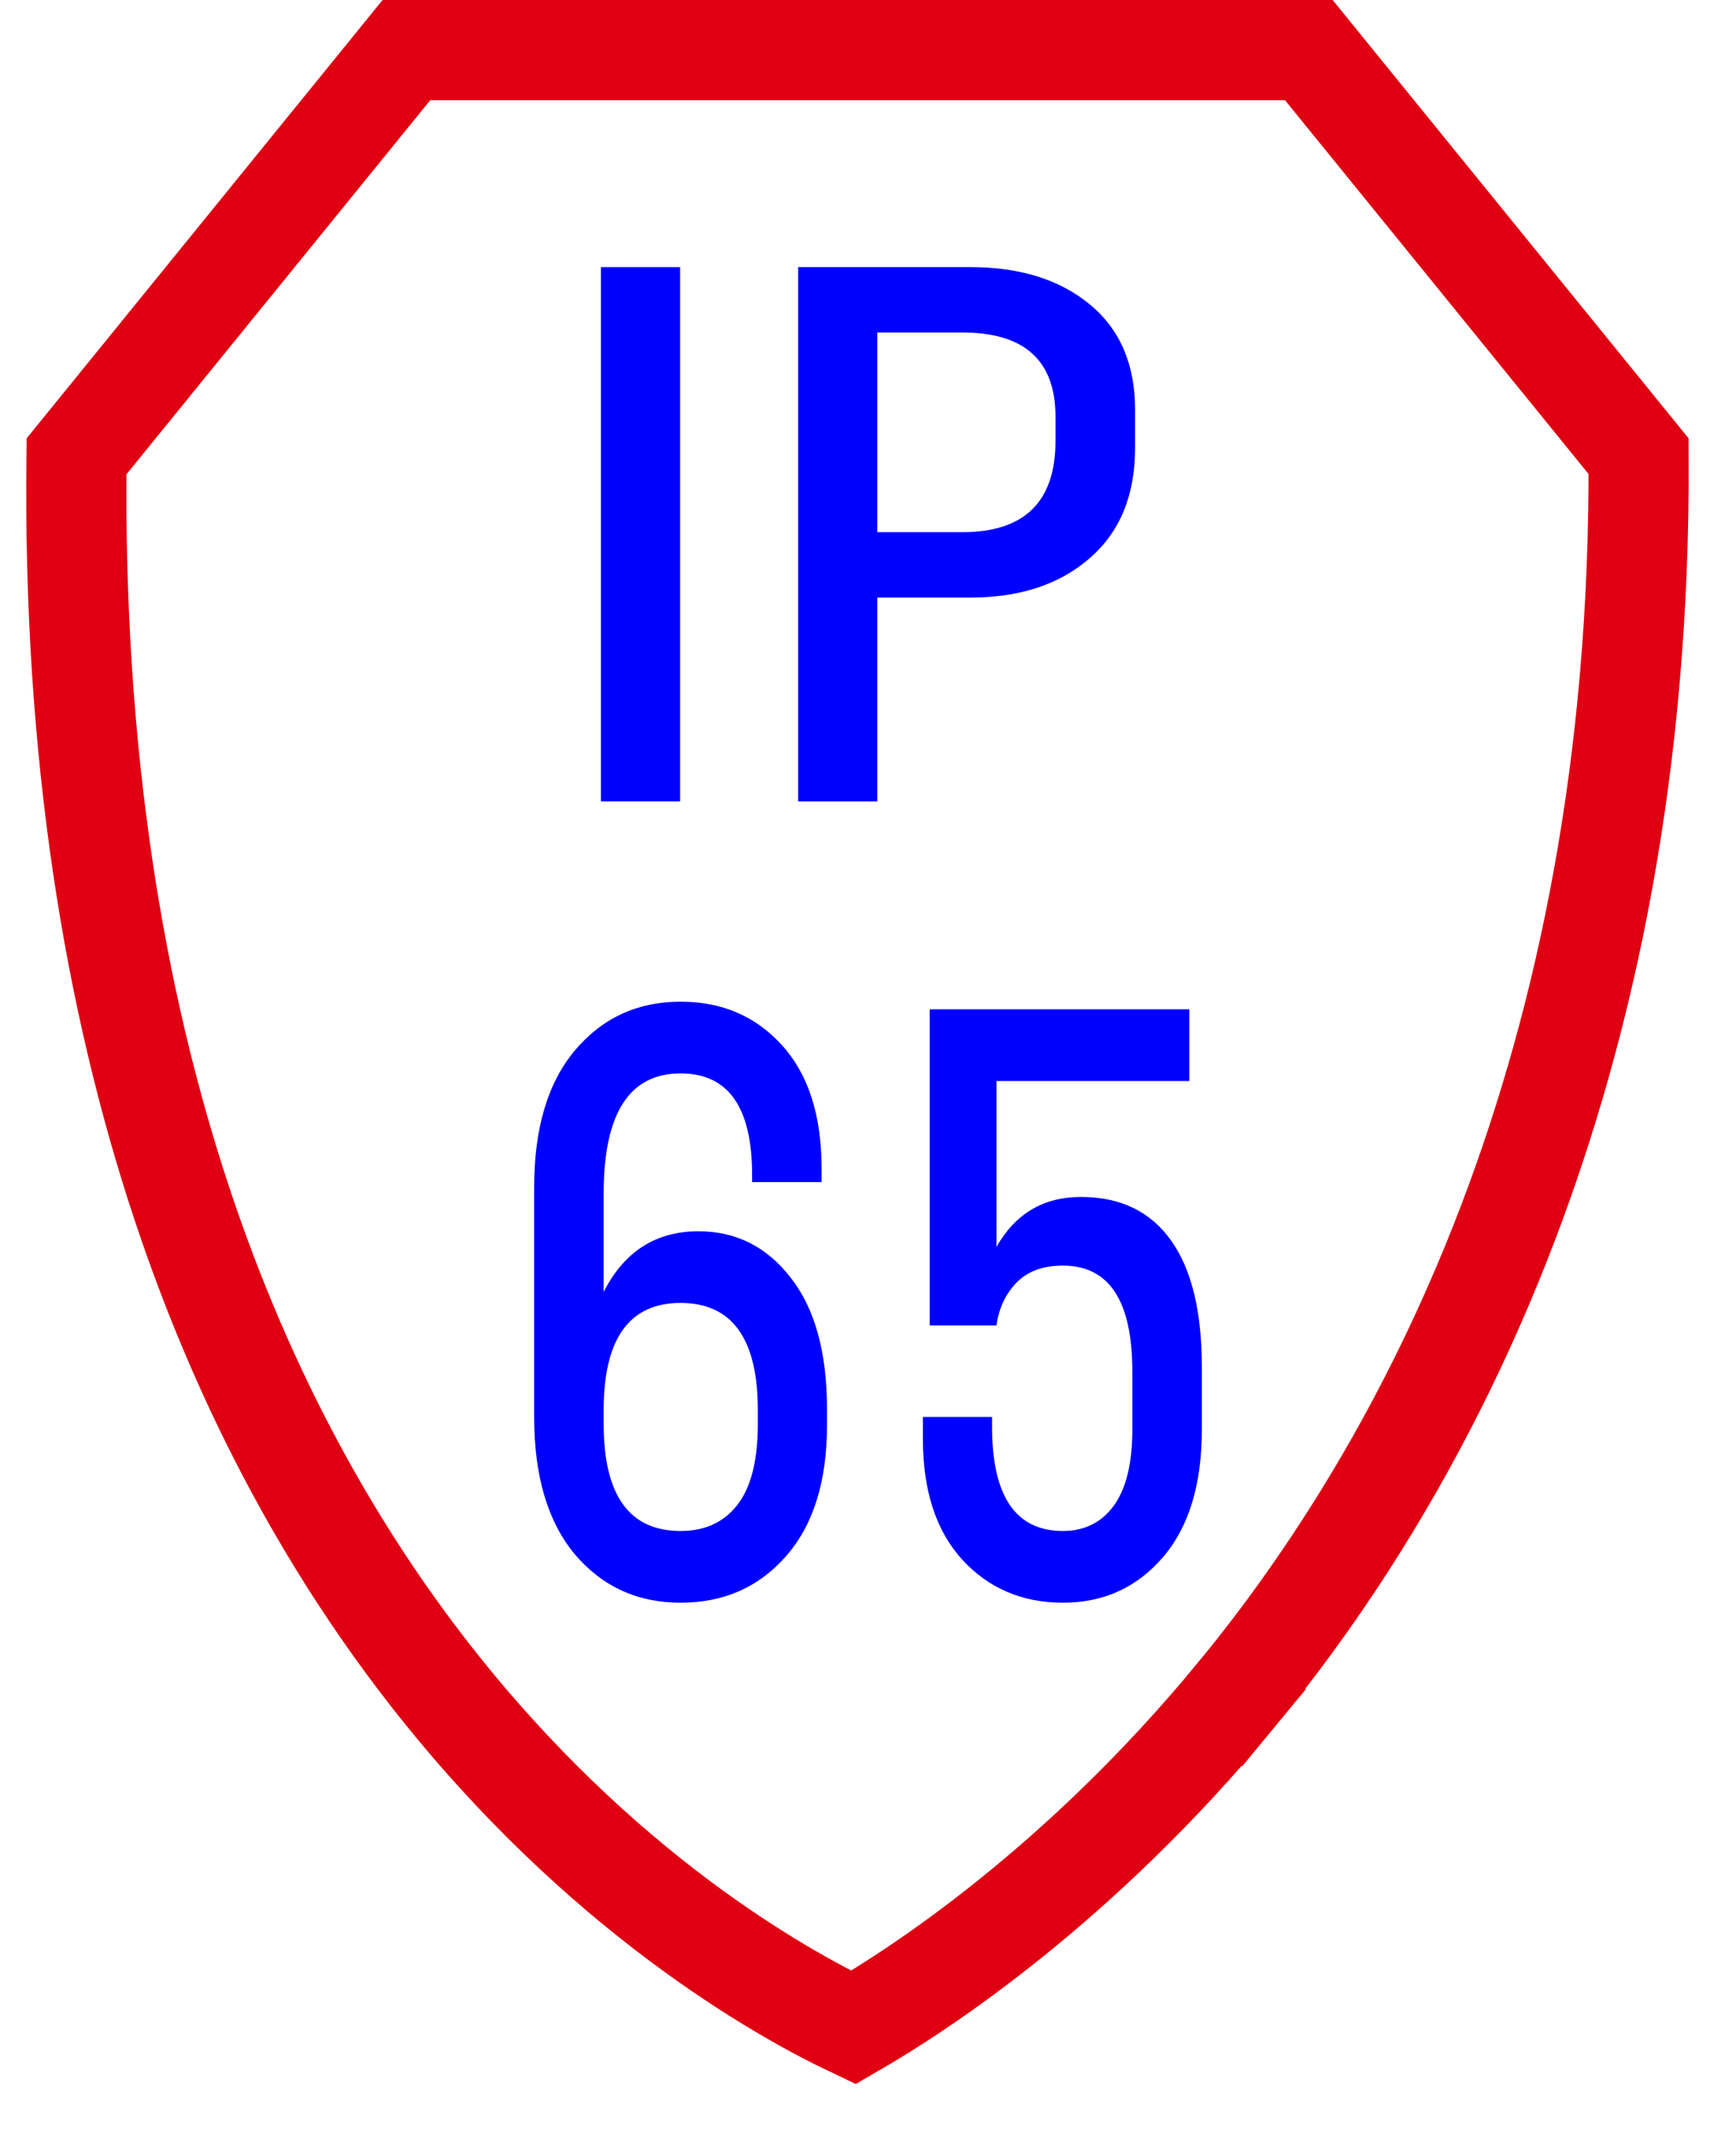 <svg width="26" height="32" viewBox="0 0 26 32" fill="none" xmlns="http://www.w3.org/2000/svg">
<path d="M10.186 12H9V4H10.186V12Z" fill="#0000FF"/>
<path d="M11.954 12V4H14.535C15.275 4 15.87 4.186 16.32 4.557C16.773 4.929 17 5.455 17 6.135V6.708C17 7.417 16.773 7.967 16.32 8.359C15.87 8.752 15.275 8.948 14.535 8.948H13.139V12H11.954ZM14.413 4.979H13.139V7.969H14.413C15.343 7.969 15.808 7.514 15.808 6.604V6.24C15.808 5.399 15.343 4.979 14.413 4.979Z" fill="#0000FF"/>
<path d="M12.386 21.339C12.386 22.184 12.181 22.839 11.772 23.303C11.366 23.768 10.839 24 10.193 24C9.547 24 9.019 23.758 8.609 23.275C8.203 22.787 8 22.102 8 21.219V17.781C8 16.898 8.203 16.215 8.609 15.731C9.019 15.244 9.547 15 10.193 15C10.816 15 11.323 15.219 11.716 15.657C12.108 16.091 12.305 16.706 12.305 17.501V17.701H11.264V17.593C11.264 16.58 10.907 16.074 10.193 16.074C9.425 16.074 9.041 16.673 9.041 17.872V19.346C9.349 18.741 9.822 18.438 10.462 18.438C11.024 18.438 11.484 18.67 11.843 19.134C12.205 19.595 12.386 20.252 12.386 21.105V21.339ZM9.041 21.116V21.322C9.041 22.392 9.425 22.926 10.193 22.926C10.558 22.926 10.843 22.795 11.046 22.532C11.249 22.27 11.35 21.866 11.35 21.322V21.116C11.35 20.046 10.964 19.511 10.193 19.511C9.425 19.511 9.041 20.046 9.041 21.116Z" fill="#0000FF"/>
<path d="M15.919 18.952C15.624 18.952 15.394 19.035 15.228 19.203C15.063 19.371 14.961 19.586 14.924 19.848H13.924V15.114H17.812V16.188H14.924V18.672C15.208 18.173 15.629 17.924 16.188 17.924C16.78 17.924 17.23 18.141 17.538 18.575C17.846 19.005 18 19.637 18 20.471V21.407C18 22.233 17.804 22.873 17.411 23.326C17.022 23.775 16.524 24 15.919 24C15.31 24 14.807 23.785 14.411 23.355C14.019 22.924 13.822 22.321 13.822 21.544V21.219H14.858V21.362C14.858 22.405 15.211 22.926 15.919 22.926C16.24 22.926 16.494 22.801 16.68 22.549C16.866 22.294 16.959 21.914 16.959 21.407V20.539C16.959 19.481 16.613 18.952 15.919 18.952Z" fill="#0000FF"/>
<path d="M18.504 25.394C16.165 28.228 13.782 29.783 12.782 30.361C11.691 29.844 8.985 28.331 6.46 25.106C3.657 21.526 1.038 15.786 1.146 6.834L6.087 0.75H19.602L24.541 6.831C24.593 16.075 21.283 22.026 18.504 25.394L19.082 25.871L18.504 25.394Z" stroke="#DF0112" stroke-width="1.5"/>
</svg>
